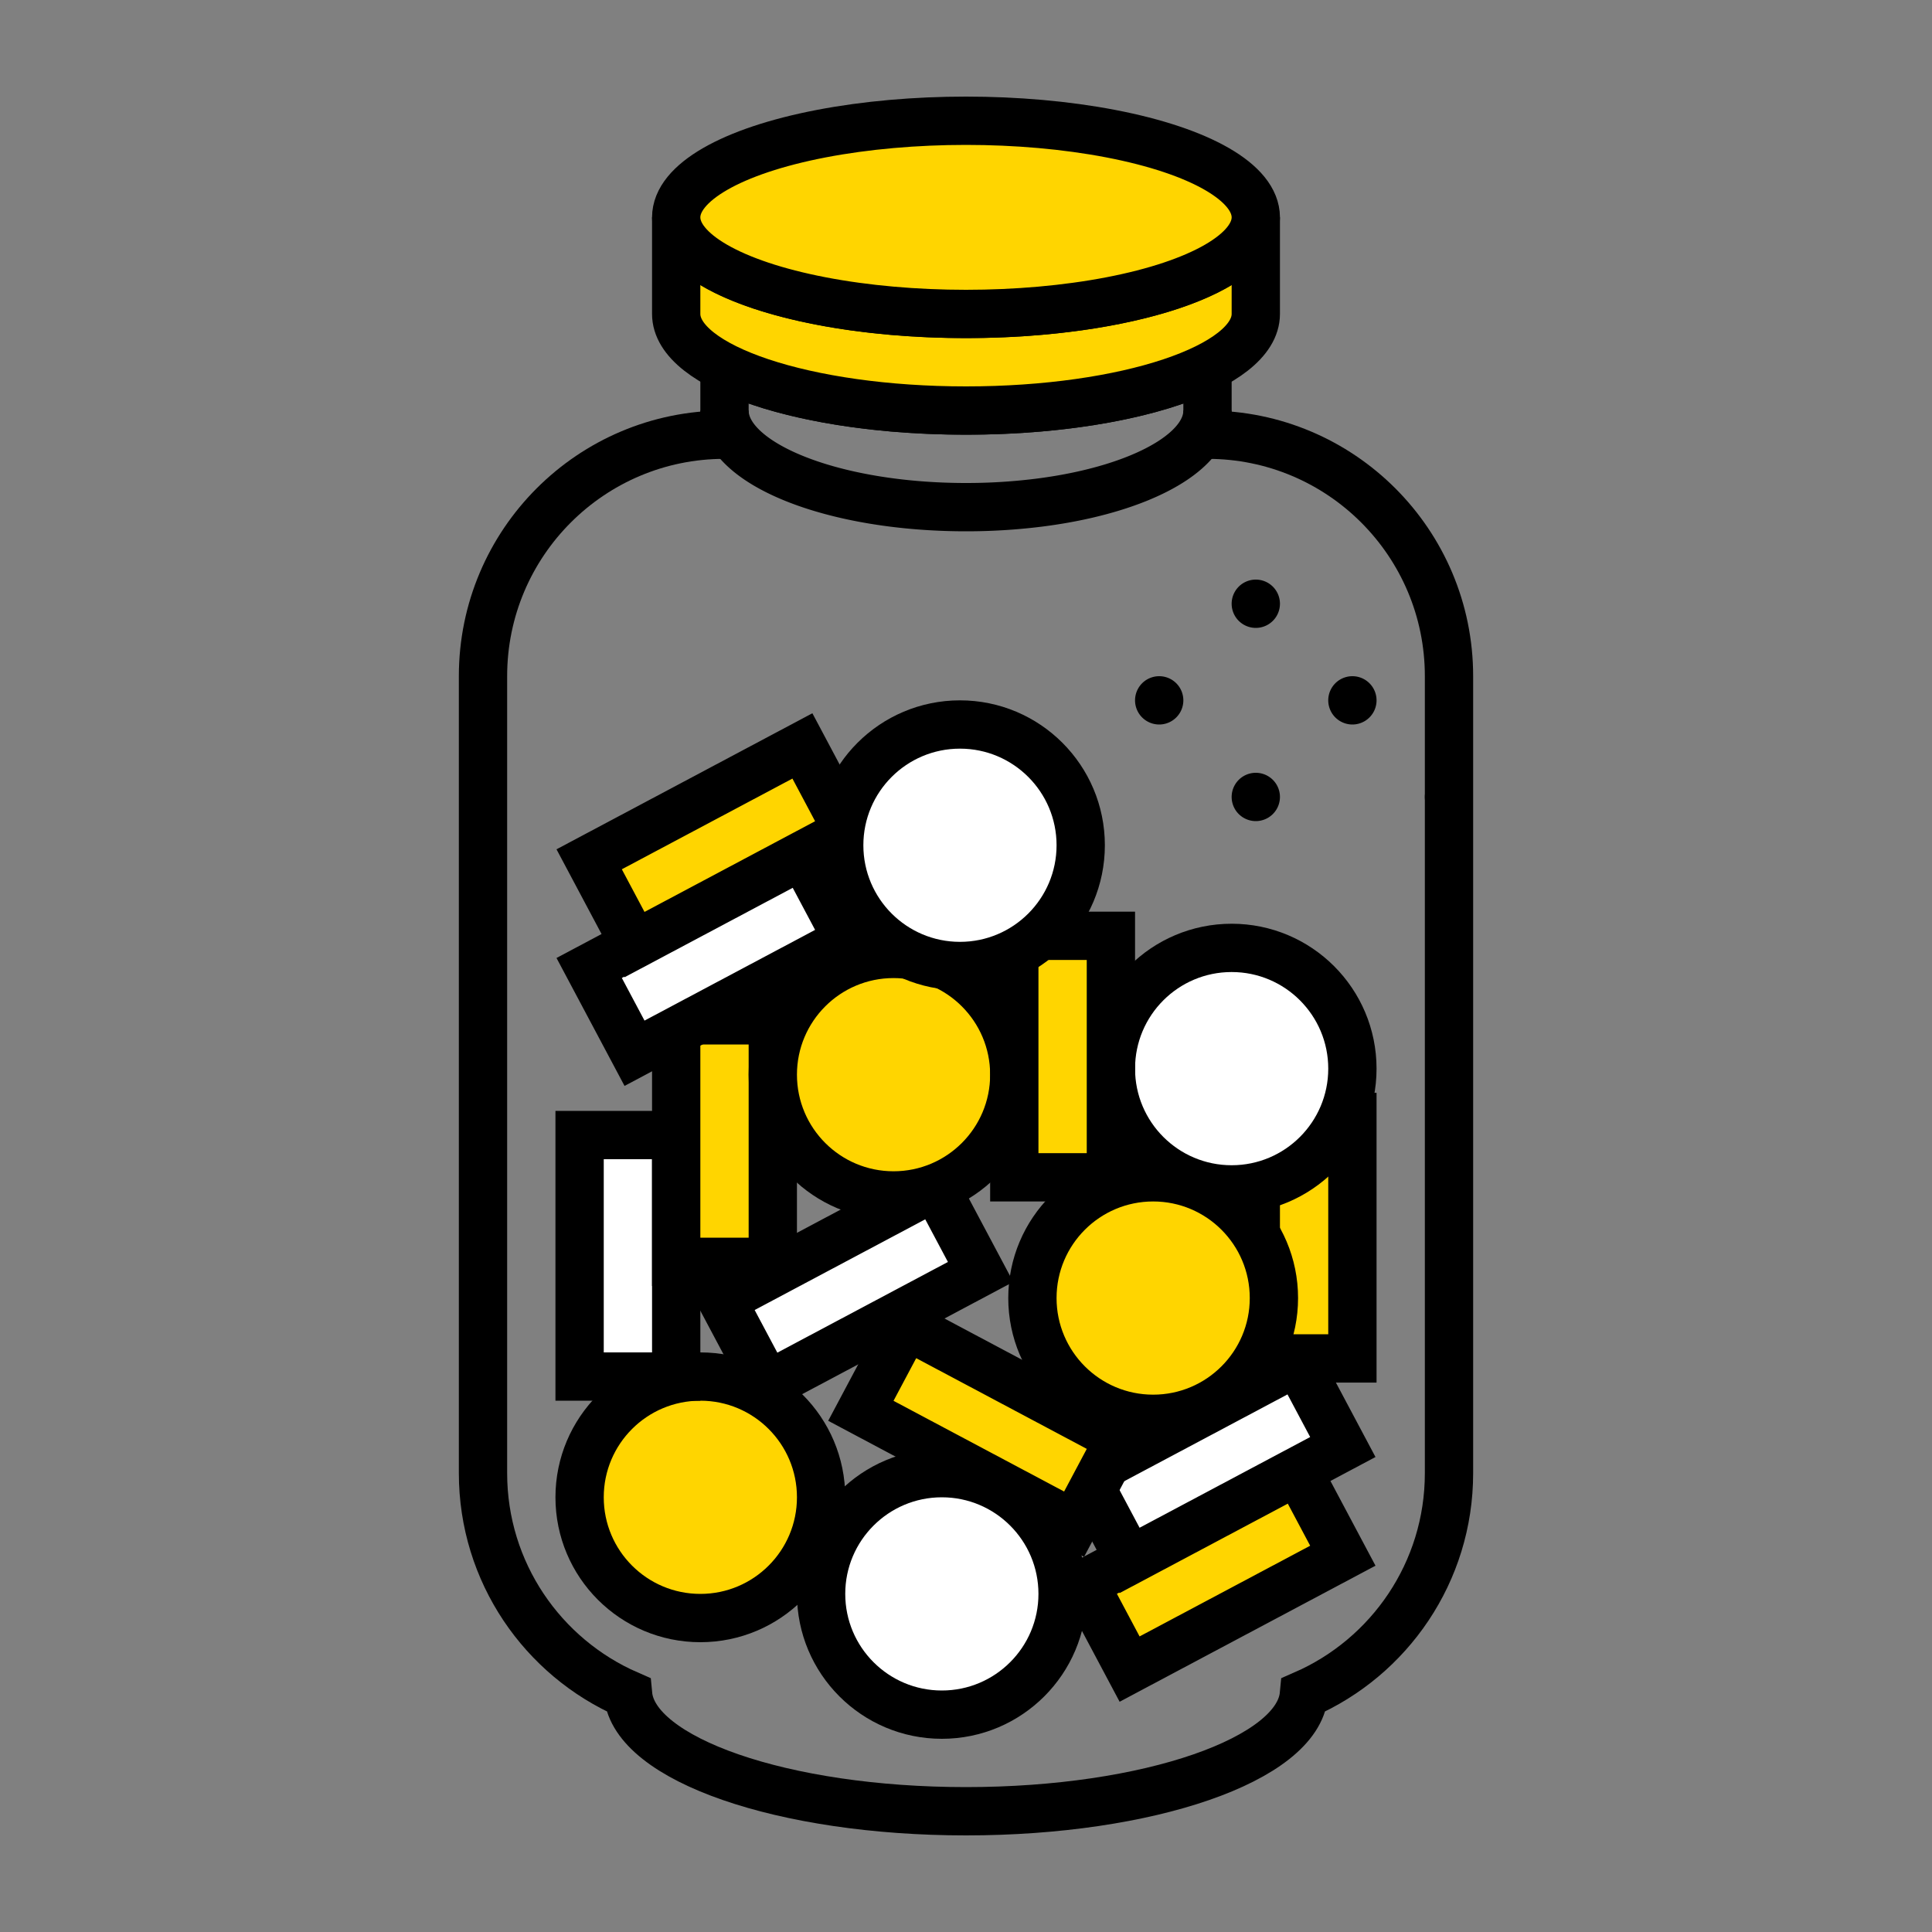 <svg width="320" height="320" xmlns="http://www.w3.org/2000/svg"><rect width="100%" height="100%" fill="#808080" stroke="none"/><g fill="none" fill-rule="evenodd"><g transform="translate(96 120)" stroke="#000" stroke-width="8"><circle fill="#FFD500" cx="20" cy="128" r="20"/><circle fill="#FFF" cx="60" cy="144" r="20"/><path fill="#FFD500" d="M83.585 142.326l35.318-18.779 7.512 14.127-35.318 18.779z"/><path fill="#FFF" d="M83.585 124.326l35.318-18.779 7.512 14.127-35.318 18.779z"/><path fill="#FFD500" d="M54.097 99.547l35.318 18.779-7.512 14.127-35.318-18.779zM128 65v40h-16V65z"/><circle fill="#FFD500" cx="95" cy="95" r="20"/><path fill="#FFF" d="M23.585 95.326l35.318-18.779 7.512 14.127-35.318 18.779z"/><circle fill="#FFF" cx="108" cy="57" r="20"/><path fill="#FFF" d="M16 68v40H0V68z"/><path fill="#FFD500" d="M32 49v40H16V49z"/><circle fill="#FFD500" cx="52" cy="58" r="20"/><path fill="#FFD500" d="M88 35v40H72V35z"/><path fill="#FFF" d="M1.585 40.326l35.318-18.779 7.512 14.127L9.097 54.453z"/><path fill="#FFD500" d="M1.585 22.326L36.903 3.547l7.512 14.127L9.097 36.453z"/><circle fill="#FFF" cx="63" cy="20" r="20"/></g><path d="M208 128a4 4 0 110 8 4 4 0 010-8zm32 0v8a4 4 0 110-8zm-16-16a4 4 0 110 8 4 4 0 010-8zm-32 0a4 4 0 110 8 4 4 0 010-8zm16-16a4 4 0 110 8 4 4 0 010-8zm30.629 7.578l.052.2a4.002 4.002 0 01-2.068-5.907 39.447 39.447 0 012.016 5.707z" fill="#000"/><path d="M200 60.847V72c22.091 0 40 17.909 40 40v132c0 16.415-9.888 30.52-24.032 36.685C214.956 291.414 190.286 300 160 300c-30.286 0-54.956-8.586-55.968-19.315C89.888 274.52 80 260.415 80 244V112c0-22.091 17.909-40 40-40V60.848c8.6 4.31 23.305 7.152 40 7.152 16.696 0 31.401-2.841 40-7.153z" stroke="#000" stroke-width="8"/><path d="M200 68c0 5.92-8.04 11.09-19.99 13.857-1.302.302-2.65.575-4.039.817a84.272 84.272 0 01-3.96.592A96.596 96.596 0 01160 84c-22.091 0-40-7.163-40-16" stroke="#000" stroke-width="8"/><path d="M208 36v16c0 8.837-21.49 16-48 16s-48-7.163-48-16h0V36h0c0 8.837 21.49 16 48 16s48-7.163 48-16h0z" stroke="#000" stroke-width="8" fill="#FFD500"/><ellipse stroke="#000" stroke-width="8" fill="#FFD500" cx="160" cy="36" rx="48" ry="16"/></g></svg>